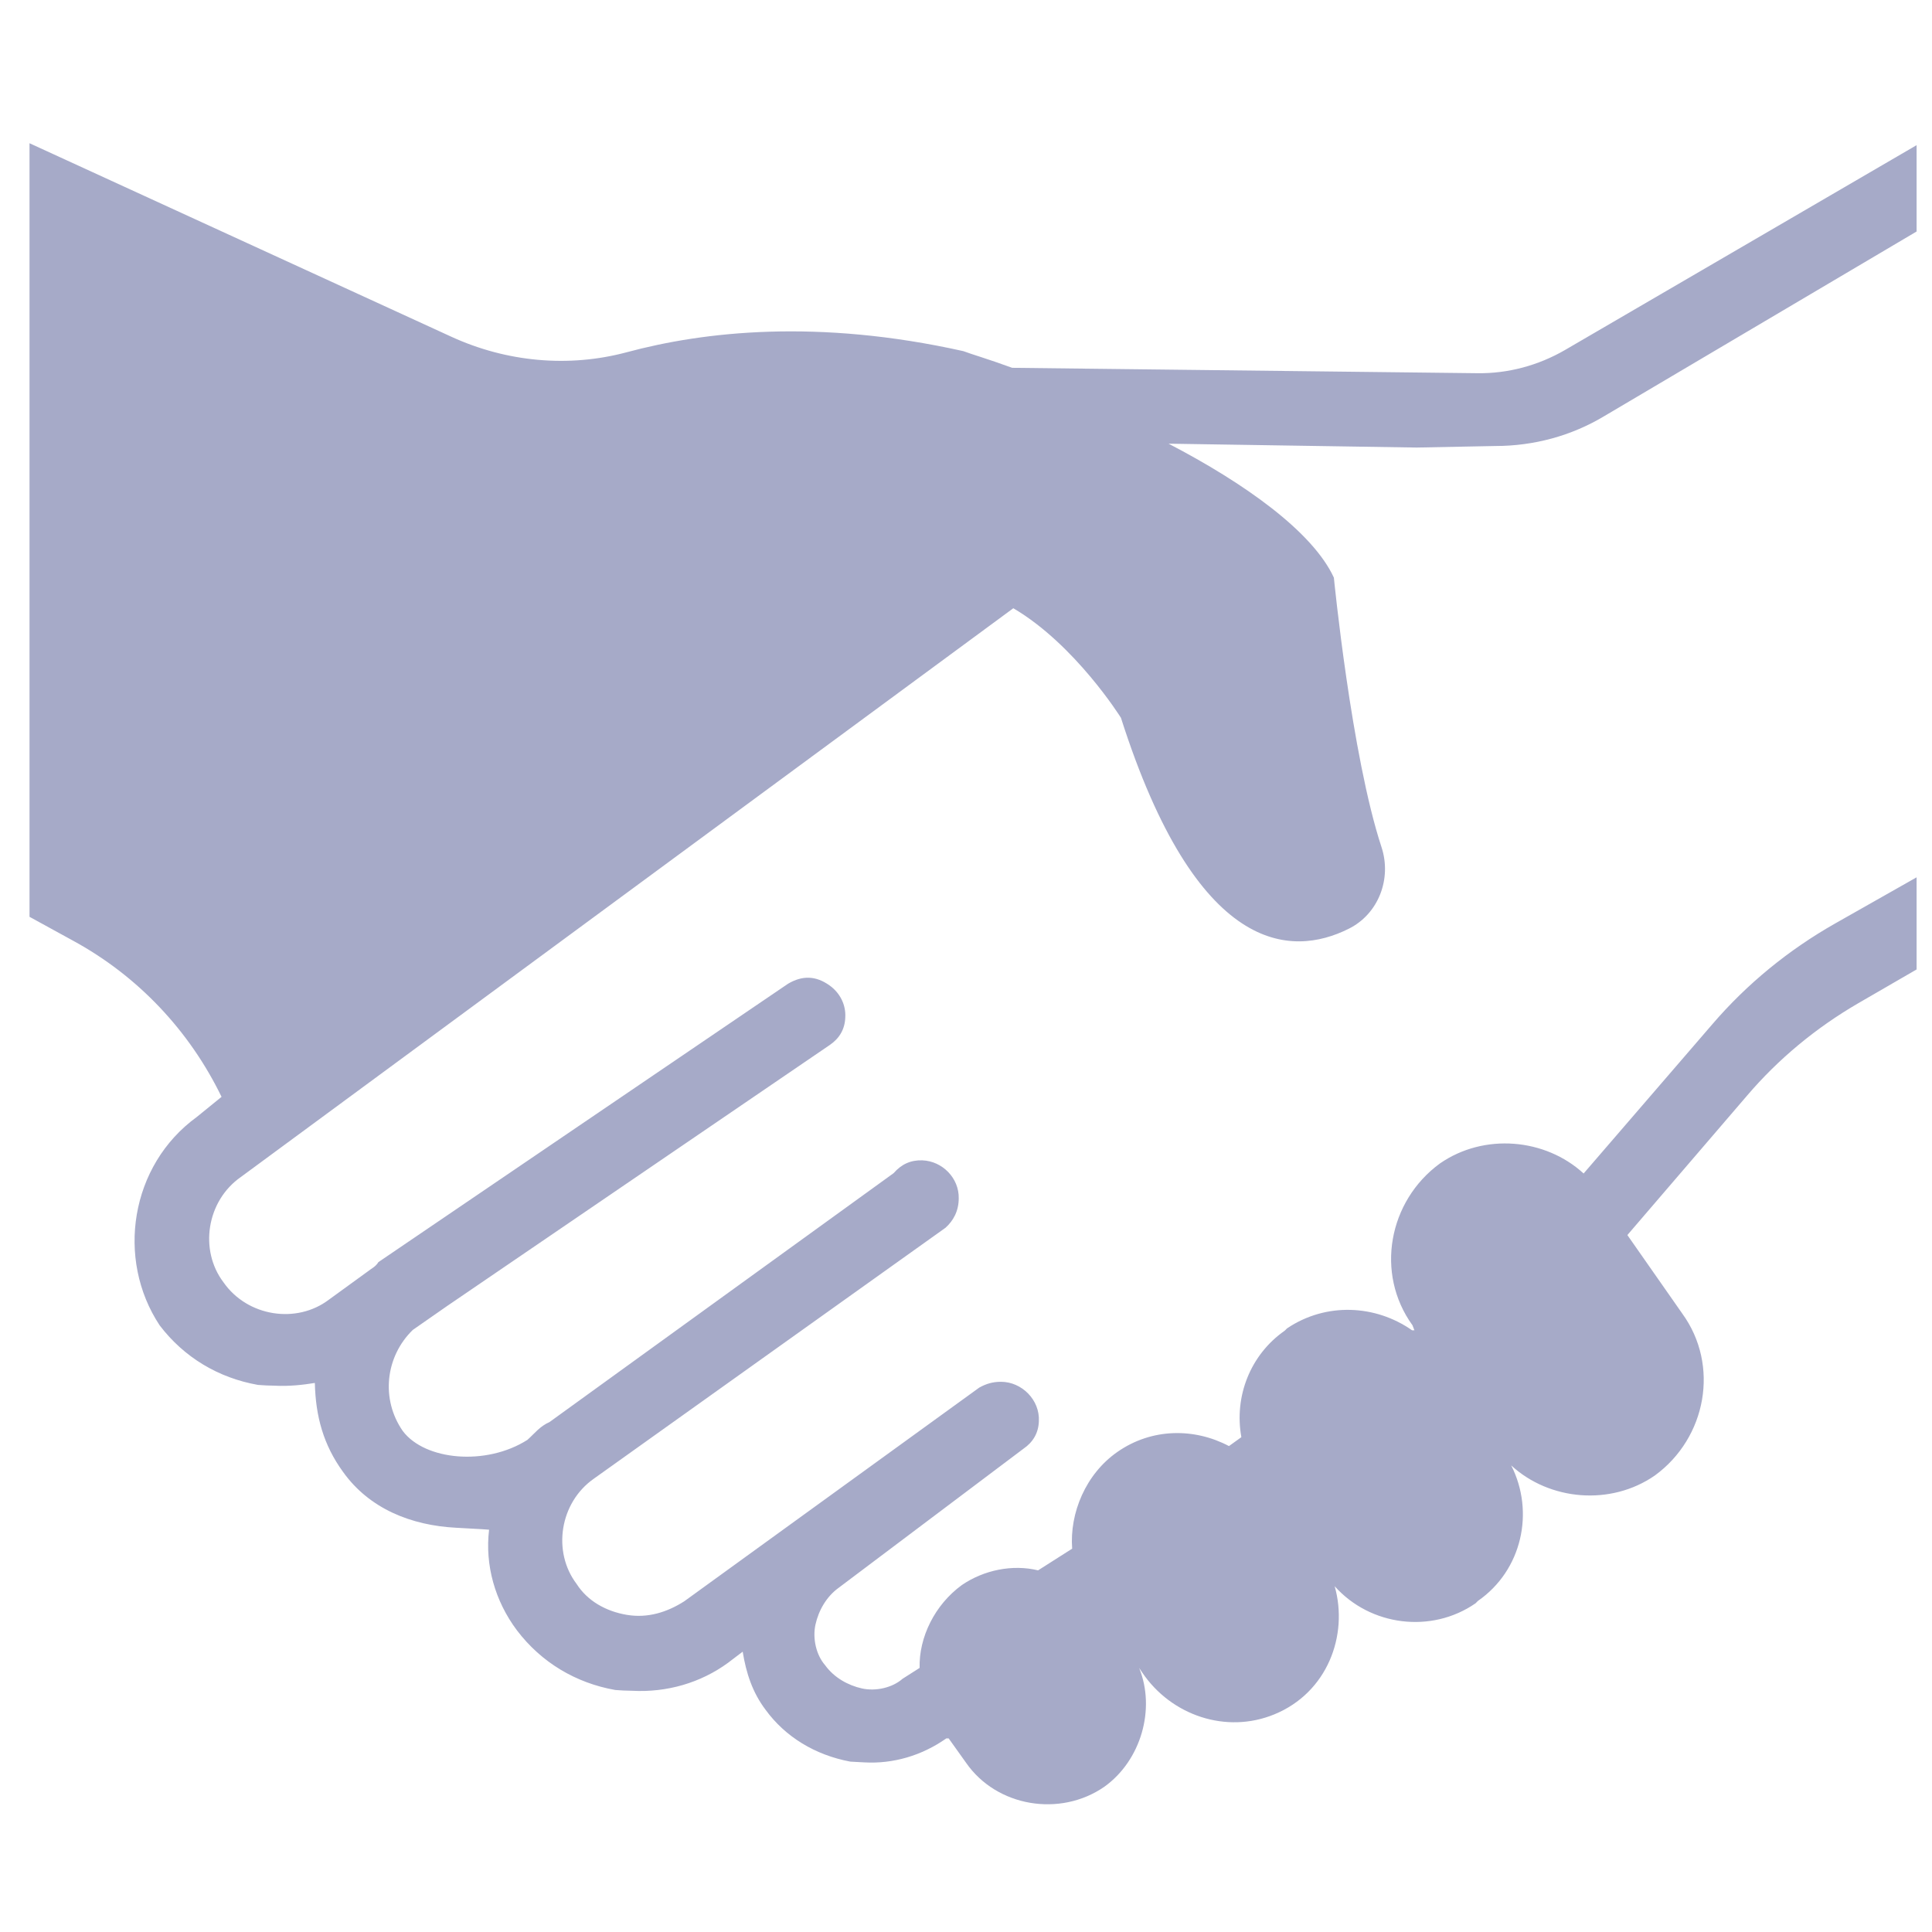 <?xml version="1.0" encoding="UTF-8"?> <svg xmlns="http://www.w3.org/2000/svg" width="80" height="80" viewBox="0 0 80 80" fill="none"> <path d="M61.919 18.468C63.506 18.468 65.061 18.051 66.424 17.234L79.362 9.586V6.011L64.805 14.492C63.698 15.133 62.448 15.47 61.181 15.454L41.911 15.23C40.949 14.877 40.179 14.652 39.891 14.54C33.863 13.194 29.149 13.723 25.943 14.588C23.538 15.23 20.973 14.989 18.697 13.947L1.222 5.931V37.963L3.034 38.957C5.711 40.416 7.843 42.676 9.174 45.418L8.148 46.252C5.39 48.255 4.797 52.135 6.609 54.877C7.619 56.207 9.046 57.057 10.681 57.346C10.873 57.362 11.162 57.378 11.37 57.378C11.963 57.41 12.54 57.346 13.037 57.265C13.069 58.644 13.39 59.831 14.208 60.953C15.298 62.476 17.029 63.165 18.889 63.261C19.37 63.293 19.867 63.309 20.252 63.342C20.076 64.8 20.492 66.291 21.406 67.51C22.416 68.84 23.843 69.69 25.478 69.979C25.671 69.995 25.959 70.011 26.168 70.011C27.627 70.091 29.021 69.674 30.143 68.856L30.753 68.392C30.897 69.273 31.154 70.075 31.699 70.796C32.516 71.919 33.751 72.672 35.21 72.945C35.402 72.961 35.594 72.961 35.803 72.977C36.973 73.041 38.16 72.704 39.185 71.983H39.282L40.003 72.993C41.27 74.82 43.899 75.253 45.727 73.987C47.25 72.897 47.859 70.764 47.169 69.065L47.298 69.257C48.5 71.037 50.777 71.806 52.765 70.989C54.961 70.091 55.843 67.718 55.266 65.682C56.74 67.333 59.273 67.654 61.101 66.388L61.197 66.291C63.025 65.025 63.554 62.604 62.576 60.68C64.163 62.139 66.696 62.364 68.524 61.097C70.656 59.542 71.217 56.544 69.662 54.396L67.386 51.141L72.34 45.37C73.638 43.847 75.193 42.564 76.925 41.554L79.362 40.143V36.328L75.995 38.236C74.071 39.326 72.34 40.736 70.897 42.42L65.574 48.592C63.987 47.133 61.454 46.909 59.626 48.175C57.494 49.73 56.933 52.728 58.488 54.877L58.568 55.085H58.472C56.965 54.027 54.913 53.915 53.294 55.005L53.197 55.101C51.771 56.095 51.097 57.827 51.402 59.51L50.889 59.879C49.462 59.125 47.699 59.125 46.272 60.119C44.957 61.033 44.284 62.652 44.396 64.127L42.985 65.025C41.927 64.768 40.741 65.009 39.827 65.634C38.705 66.452 38.047 67.798 38.079 69.065L37.374 69.514C36.957 69.882 36.268 70.043 35.691 69.915C35.113 69.786 34.536 69.466 34.167 68.953C33.799 68.536 33.639 67.847 33.767 67.269C33.895 66.692 34.216 66.115 34.729 65.746L42.376 59.991C42.777 59.718 43.001 59.334 43.017 58.853C43.065 57.971 42.312 57.217 41.446 57.217C41.109 57.217 40.837 57.297 40.548 57.458L28.332 66.307C27.627 66.756 26.825 67.013 25.959 66.868C25.093 66.724 24.324 66.291 23.875 65.586C22.865 64.255 23.17 62.219 24.596 61.225L39.154 50.837C39.474 50.548 39.699 50.147 39.699 49.618C39.715 48.785 39.025 48.079 38.192 48.047C37.711 48.031 37.326 48.207 37.005 48.576L22.753 58.885C22.352 59.061 22.144 59.349 21.839 59.622C20.124 60.712 17.59 60.472 16.677 59.253C15.763 57.939 15.955 56.175 17.093 55.069L18.52 54.075L34.36 43.27C34.761 42.997 34.985 42.612 35.001 42.131C35.033 41.602 34.777 41.105 34.344 40.801C33.783 40.4 33.222 40.384 32.629 40.736L15.667 52.263C15.555 52.456 15.362 52.536 15.25 52.632L13.615 53.819C12.284 54.828 10.248 54.524 9.254 53.097C8.244 51.766 8.549 49.73 9.975 48.736L41.959 25.186C44.524 26.692 46.416 29.723 46.416 29.723C49.558 39.566 53.47 39.646 55.843 38.46C57.077 37.851 57.638 36.392 57.205 35.077C55.955 31.278 55.233 23.919 55.233 23.919C54.352 22.011 51.53 20.007 48.388 18.372L58.664 18.532L61.919 18.468Z" fill="#A6AAC8"></path> </svg> 